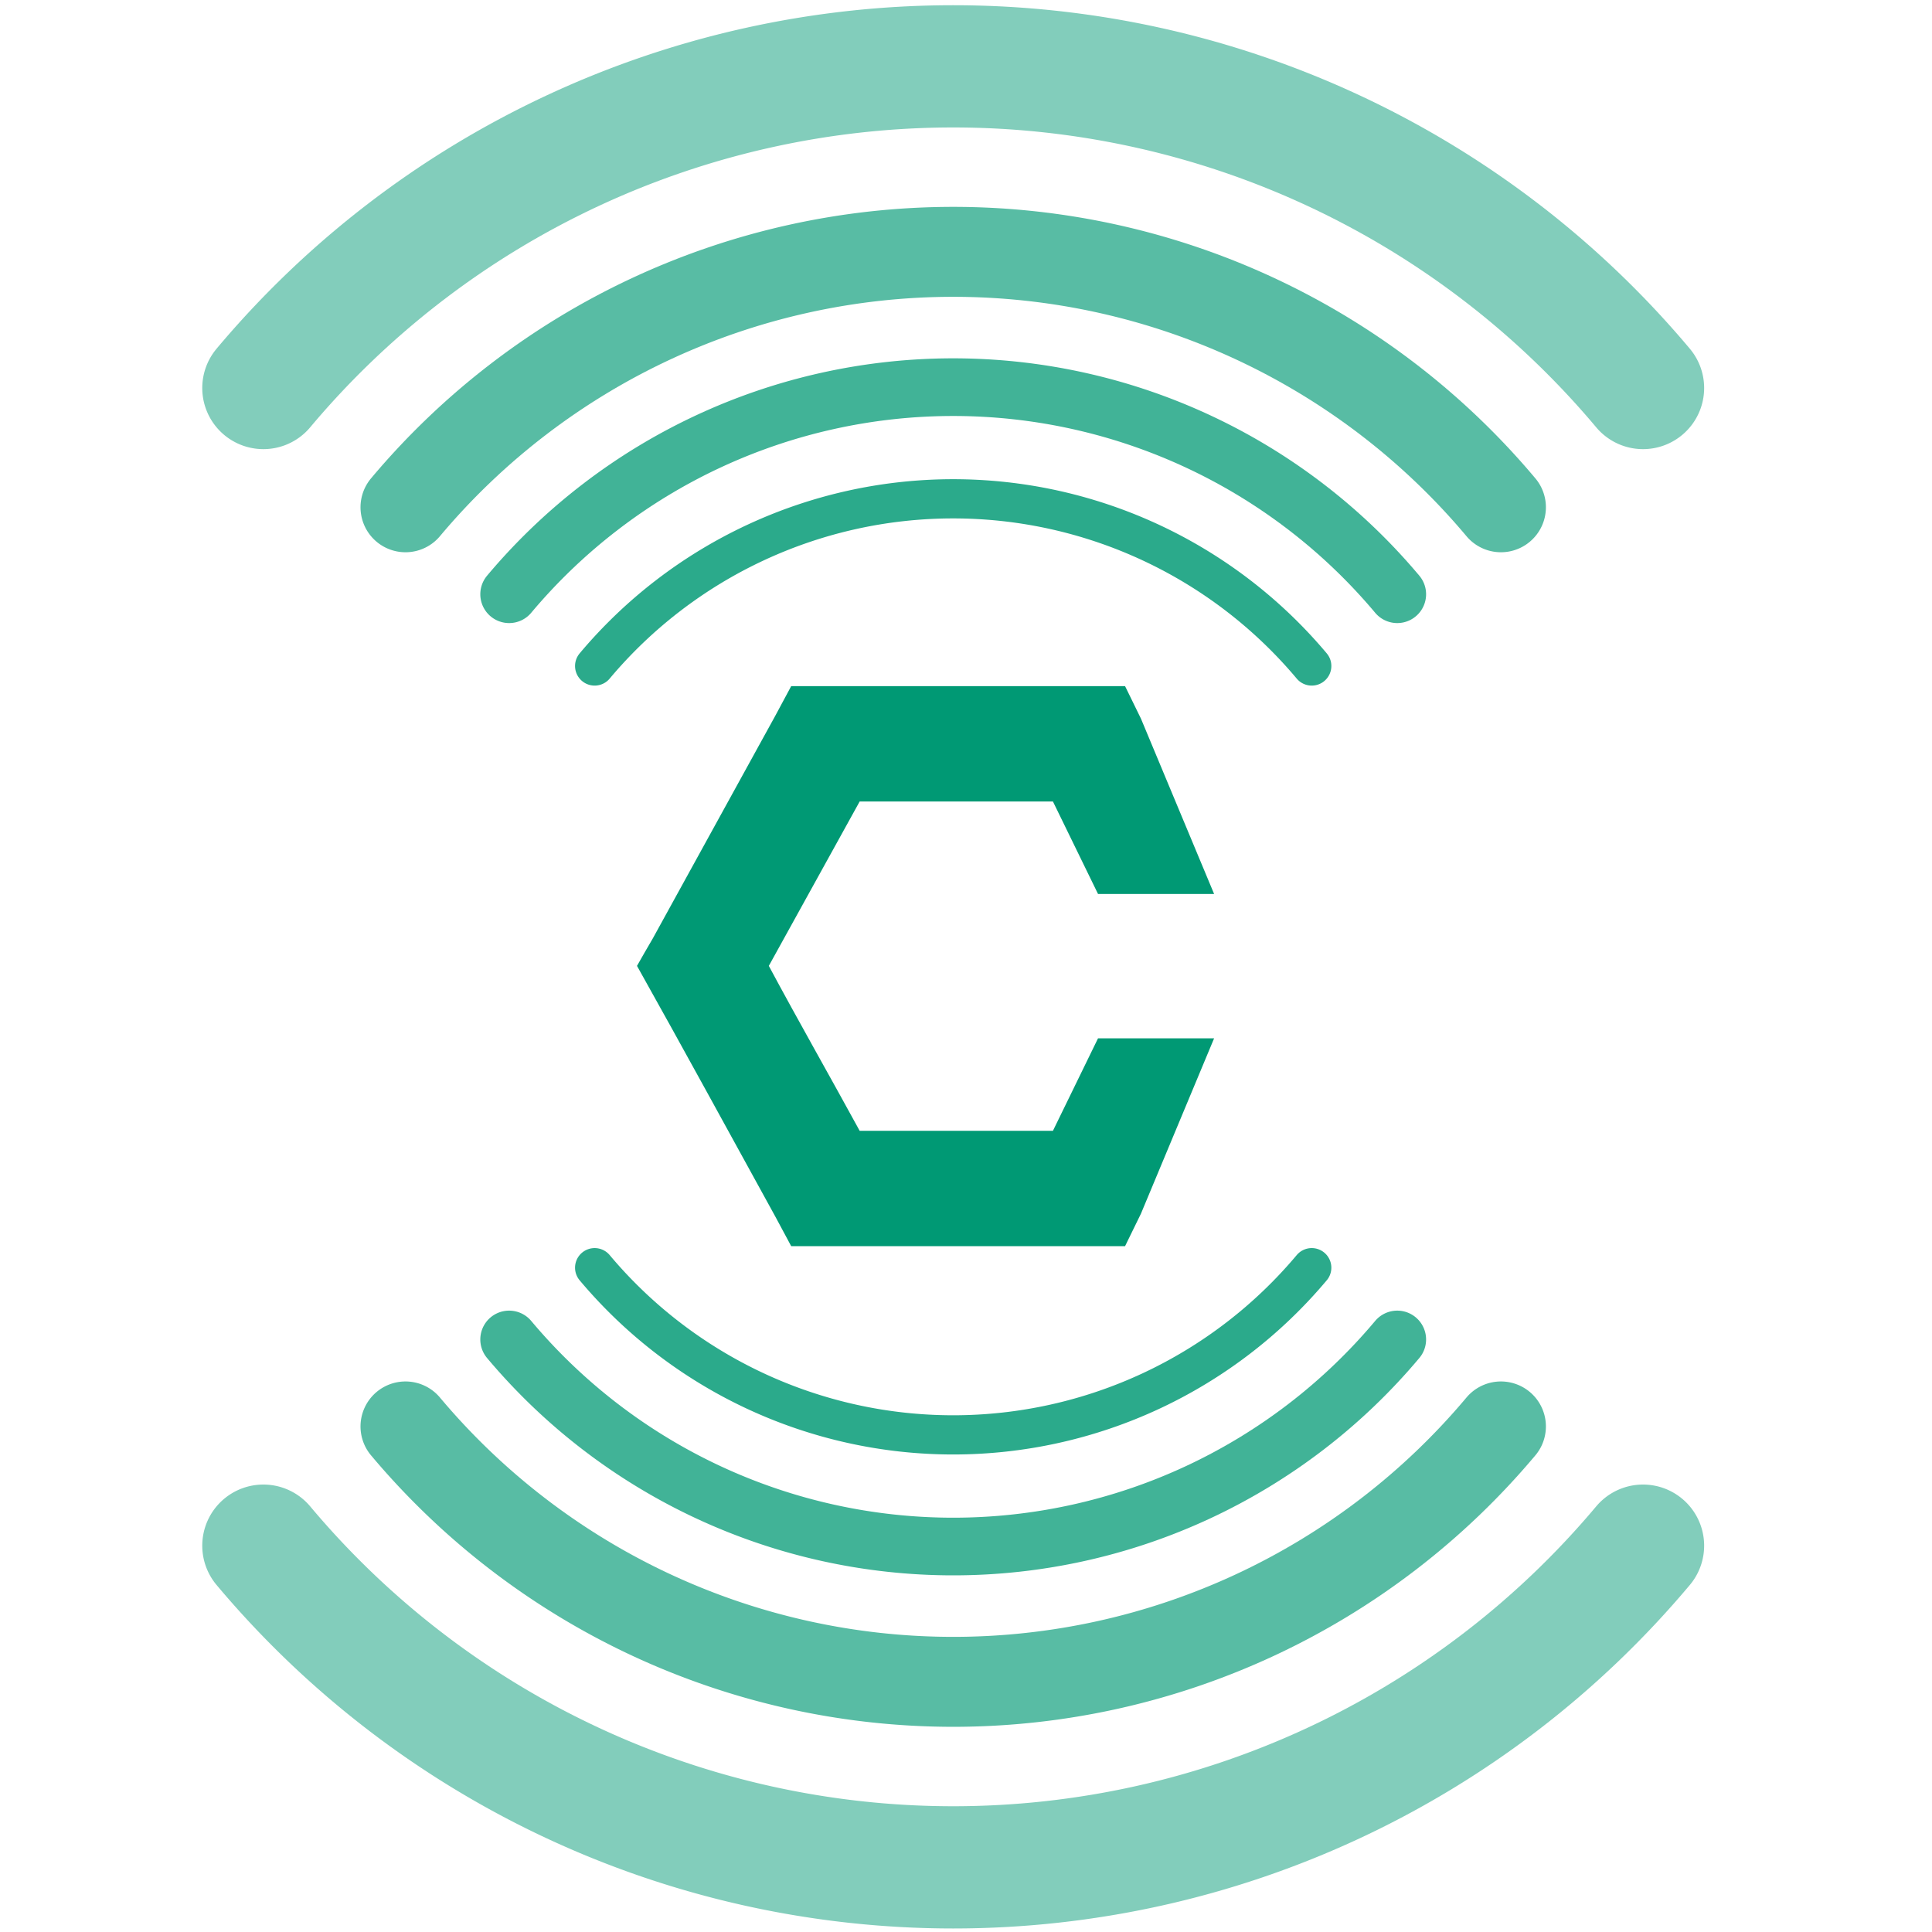 <?xml version="1.0" encoding="UTF-8" standalone="no"?>
<!-- Created with Inkscape (http://www.inkscape.org/) -->

<svg
   xmlns:dc="http://purl.org/dc/elements/1.1/"
   xmlns:cc="http://creativecommons.org/ns#"
   xmlns:rdf="http://www.w3.org/1999/02/22-rdf-syntax-ns#"
   xmlns:svg="http://www.w3.org/2000/svg"
   xmlns="http://www.w3.org/2000/svg"
   xmlns:sodipodi="http://sodipodi.sourceforge.net/DTD/sodipodi-0.dtd"
   xmlns:inkscape="http://www.inkscape.org/namespaces/inkscape"
   width="48"
   height="48"
   viewBox="0 0 48 48"
   id="svg4225"
   version="1.1"
   inkscape:version="0.91 r13725"
   sodipodi:docname="nchan_fullbars.svg">
  <defs
     id="defs4227" />
  <sodipodi:namedview
     id="base"
     pagecolor="#ffffff"
     bordercolor="#666666"
     borderopacity="1.0"
     inkscape:pageopacity="0.0"
     inkscape:pageshadow="2"
     inkscape:zoom="11.2"
     inkscape:cx="4.1912479"
     inkscape:cy="22.845697"
     inkscape:document-units="px"
     inkscape:current-layer="layer1"
     showgrid="true"
     units="px"
     inkscape:snap-center="true"
     inkscape:snap-bbox="true"
     inkscape:snap-bbox-midpoints="true"
     inkscape:window-width="1920"
     inkscape:window-height="1128"
     inkscape:window-x="2996"
     inkscape:window-y="308"
     inkscape:window-maximized="1"
     inkscape:snap-global="false">
    <inkscape:grid
       type="xygrid"
       id="grid4787" />
  </sodipodi:namedview>
  <g
     inkscape:label="Layer 1"
     inkscape:groupmode="layer"
     id="layer1"
     transform="translate(0,-1004.362)">
    <path
       style="color:#000000;font-style:normal;font-variant:normal;font-weight:normal;font-stretch:normal;font-size:medium;line-height:normal;font-family:Sans;-inkscape-font-specification:Sans;text-indent:0;text-align:start;text-decoration:none;text-decoration-line:none;letter-spacing:normal;word-spacing:normal;text-transform:none;direction:ltr;block-progression:tb;writing-mode:lr-tb;baseline-shift:baseline;text-anchor:start;display:inline;overflow:visible;visibility:visible;fill:#009974;fill-opacity:1;stroke:none;stroke-width:5;marker:none;enable-background:accumulate"
       d="m 19.657,1021.409 -0.394,0.734 -3.045,5.535 c -0.136,0.233 -0.279,0.48 -0.392,0.681 1.138,2.03 2.302,4.167 3.437,6.229 l 0.394,0.734 0.86,0 6.539,0 0.896,0 0.394,-0.806 1.818,-4.357 -2.884,0 -1.12,2.297 -4.802,0 c -0.747,-1.368 -1.522,-2.726 -2.257,-4.097 l 2.257,-4.084 4.802,0 1.12,2.297 2.884,0 -1.818,-4.357 -0.394,-0.806 -0.896,0 -6.539,0 z"
       id="path2996-0-1"
       inkscape:connector-curvature="0"
       sodipodi:nodetypes="cccccccccccccccccccccccc" />
    <g
       style="display:inline"
       id="g4923"
       transform="matrix(0.573,0,0,0.573,0.865,1012.33)">
      <path
         sodipodi:open="true"
         d="M 24.274,14.971 A 20.294,20.294 0 0 1 39.82,7.722 20.294,20.294 0 0 1 55.366,14.971"
         sodipodi:end="5.5850536"
         sodipodi:start="3.8397244"
         sodipodi:ry="20.293655"
         sodipodi:rx="20.293655"
         sodipodi:cy="28.015915"
         sodipodi:cx="39.820084"
         sodipodi:type="arc"
         clip-path="none"
         id="path5533-4"
         style="color:#000000;clip-rule:nonzero;display:inline;overflow:visible;visibility:visible;opacity:1;isolation:auto;mix-blend-mode:normal;color-interpolation:sRGB;color-interpolation-filters:linearRGB;solid-color:#000000;solid-opacity:1;fill:none;fill-opacity:1;fill-rule:nonzero;stroke:#009974;stroke-width:1.7;stroke-linecap:round;stroke-linejoin:bevel;stroke-miterlimit:4;stroke-dasharray:none;stroke-opacity:0.83;marker:none;color-rendering:auto;image-rendering:auto;shape-rendering:auto;text-rendering:auto;enable-background:accumulate" />
      <path
         sodipodi:open="true"
         d="M 20.566,11.86 A 25.135,25.135 0 0 1 39.82,2.881 25.135,25.135 0 0 1 59.074,11.86"
         sodipodi:end="5.5850536"
         sodipodi:start="3.8397244"
         sodipodi:ry="25.134645"
         sodipodi:rx="25.134645"
         sodipodi:cy="28.015915"
         sodipodi:cx="39.820084"
         sodipodi:type="arc"
         clip-path="none"
         id="path5533-4-0"
         style="color:#000000;clip-rule:nonzero;display:inline;overflow:visible;visibility:visible;opacity:1;isolation:auto;mix-blend-mode:normal;color-interpolation:sRGB;color-interpolation-filters:linearRGB;solid-color:#000000;solid-opacity:1;fill:none;fill-opacity:1;fill-rule:nonzero;stroke:#009974;stroke-width:2.5;stroke-linecap:round;stroke-linejoin:bevel;stroke-miterlimit:4;stroke-dasharray:none;stroke-opacity:0.746;marker:none;color-rendering:auto;image-rendering:auto;shape-rendering:auto;text-rendering:auto;enable-background:accumulate" />
      <path
         sodipodi:open="true"
         d="M 16.072,8.089 A 31.002,31.002 0 0 1 39.82,-2.986 31.002,31.002 0 0 1 63.569,8.089"
         sodipodi:end="5.5850536"
         sodipodi:start="3.8397244"
         sodipodi:ry="31.001526"
         sodipodi:rx="31.001526"
         sodipodi:cy="28.015915"
         sodipodi:cx="39.820084"
         sodipodi:type="arc"
         clip-path="none"
         id="path5533-4-0-1"
         style="color:#000000;clip-rule:nonzero;display:inline;overflow:visible;visibility:visible;opacity:1;isolation:auto;mix-blend-mode:normal;color-interpolation:sRGB;color-interpolation-filters:linearRGB;solid-color:#000000;solid-opacity:1;fill:none;fill-opacity:1;fill-rule:nonzero;stroke:#009974;stroke-width:3.9;stroke-linecap:round;stroke-linejoin:bevel;stroke-miterlimit:4;stroke-dasharray:none;stroke-opacity:0.656;marker:none;color-rendering:auto;image-rendering:auto;shape-rendering:auto;text-rendering:auto;enable-background:accumulate" />
      <path
         sodipodi:open="true"
         d="M 9.91,2.918 A 39.045,39.045 0 0 1 39.82,-11.029 39.045,39.045 0 0 1 69.73,2.918"
         sodipodi:end="5.5850536"
         sodipodi:start="3.8397244"
         sodipodi:ry="39.044865"
         sodipodi:rx="39.044865"
         sodipodi:cy="28.015915"
         sodipodi:cx="39.820084"
         sodipodi:type="arc"
         clip-path="none"
         id="path5533-4-0-1-2"
         style="color:#000000;clip-rule:nonzero;display:inline;overflow:visible;visibility:visible;opacity:1;isolation:auto;mix-blend-mode:normal;color-interpolation:sRGB;color-interpolation-filters:linearRGB;solid-color:#000000;solid-opacity:1;fill:none;fill-opacity:1;fill-rule:nonzero;stroke:#009974;stroke-width:5.3;stroke-linecap:round;stroke-linejoin:bevel;stroke-miterlimit:4;stroke-dasharray:none;stroke-opacity:0.491;marker:none;color-rendering:auto;image-rendering:auto;shape-rendering:auto;text-rendering:auto;enable-background:accumulate" />
      <path
         transform="scale(1,-1)"
         clip-path="none"
         id="path5533-4-2"
         style="color:#000000;clip-rule:nonzero;display:inline;overflow:visible;visibility:visible;opacity:1;isolation:auto;mix-blend-mode:normal;color-interpolation:sRGB;color-interpolation-filters:linearRGB;solid-color:#000000;solid-opacity:1;fill:none;fill-opacity:1;fill-rule:nonzero;stroke:#009974;stroke-width:1.7;stroke-linecap:round;stroke-linejoin:bevel;stroke-miterlimit:4;stroke-dasharray:none;stroke-opacity:0.83;marker:none;color-rendering:auto;image-rendering:auto;shape-rendering:auto;text-rendering:auto;enable-background:accumulate"
         sodipodi:type="arc"
         sodipodi:cx="39.820084"
         sodipodi:cy="-28.015915"
         sodipodi:rx="20.293655"
         sodipodi:ry="20.293655"
         sodipodi:start="3.8397244"
         sodipodi:end="5.5850536"
         d="m 24.274,-41.06 a 20.294,20.294 0 0 1 15.546,-7.249 20.294,20.294 0 0 1 15.546,7.249"
         sodipodi:open="true" />
      <path
         transform="scale(1,-1)"
         sodipodi:open="true"
         d="m 20.566,-44.172 a 25.135,25.135 0 0 1 19.254,-8.978 25.135,25.135 0 0 1 19.254,8.978"
         sodipodi:end="5.5850536"
         sodipodi:start="3.8397244"
         sodipodi:ry="25.134645"
         sodipodi:rx="25.134645"
         sodipodi:cy="-28.015915"
         sodipodi:cx="39.820084"
         sodipodi:type="arc"
         clip-path="none"
         id="path5533-4-0-3"
         style="color:#000000;clip-rule:nonzero;display:inline;overflow:visible;visibility:visible;opacity:1;isolation:auto;mix-blend-mode:normal;color-interpolation:sRGB;color-interpolation-filters:linearRGB;solid-color:#000000;solid-opacity:1;fill:none;fill-opacity:1;fill-rule:nonzero;stroke:#009974;stroke-width:2.5;stroke-linecap:round;stroke-linejoin:bevel;stroke-miterlimit:4;stroke-dasharray:none;stroke-opacity:0.746;marker:none;color-rendering:auto;image-rendering:auto;shape-rendering:auto;text-rendering:auto;enable-background:accumulate" />
      <path
         transform="scale(1,-1)"
         sodipodi:open="true"
         d="M 16.072,-47.943 A 31.002,31.002 0 0 1 39.82,-59.017 31.002,31.002 0 0 1 63.569,-47.943"
         sodipodi:end="5.5850536"
         sodipodi:start="3.8397244"
         sodipodi:ry="31.001526"
         sodipodi:rx="31.001526"
         sodipodi:cy="-28.015915"
         sodipodi:cx="39.820084"
         sodipodi:type="arc"
         clip-path="none"
         id="path5533-4-0-1-8"
         style="color:#000000;clip-rule:nonzero;display:inline;overflow:visible;visibility:visible;opacity:1;isolation:auto;mix-blend-mode:normal;color-interpolation:sRGB;color-interpolation-filters:linearRGB;solid-color:#000000;solid-opacity:1;fill:none;fill-opacity:1;fill-rule:nonzero;stroke:#009974;stroke-width:3.9;stroke-linecap:round;stroke-linejoin:bevel;stroke-miterlimit:4;stroke-dasharray:none;stroke-opacity:0.656;marker:none;color-rendering:auto;image-rendering:auto;shape-rendering:auto;text-rendering:auto;enable-background:accumulate" />
      <path
         transform="scale(1,-1)"
         sodipodi:open="true"
         d="M 9.91,-53.113 A 39.045,39.045 0 0 1 39.82,-67.061 39.045,39.045 0 0 1 69.73,-53.113"
         sodipodi:end="5.5850536"
         sodipodi:start="3.8397244"
         sodipodi:ry="39.044865"
         sodipodi:rx="39.044865"
         sodipodi:cy="-28.015915"
         sodipodi:cx="39.820084"
         sodipodi:type="arc"
         clip-path="none"
         id="path5533-4-0-1-2-0"
         style="color:#000000;clip-rule:nonzero;display:inline;overflow:visible;visibility:visible;opacity:1;isolation:auto;mix-blend-mode:normal;color-interpolation:sRGB;color-interpolation-filters:linearRGB;solid-color:#000000;solid-opacity:1;fill:none;fill-opacity:1;fill-rule:nonzero;stroke:#009974;stroke-width:5.3;stroke-linecap:round;stroke-linejoin:bevel;stroke-miterlimit:4;stroke-dasharray:none;stroke-opacity:0.491;marker:none;color-rendering:auto;image-rendering:auto;shape-rendering:auto;text-rendering:auto;enable-background:accumulate" />
    </g>
  </g>
</svg>
